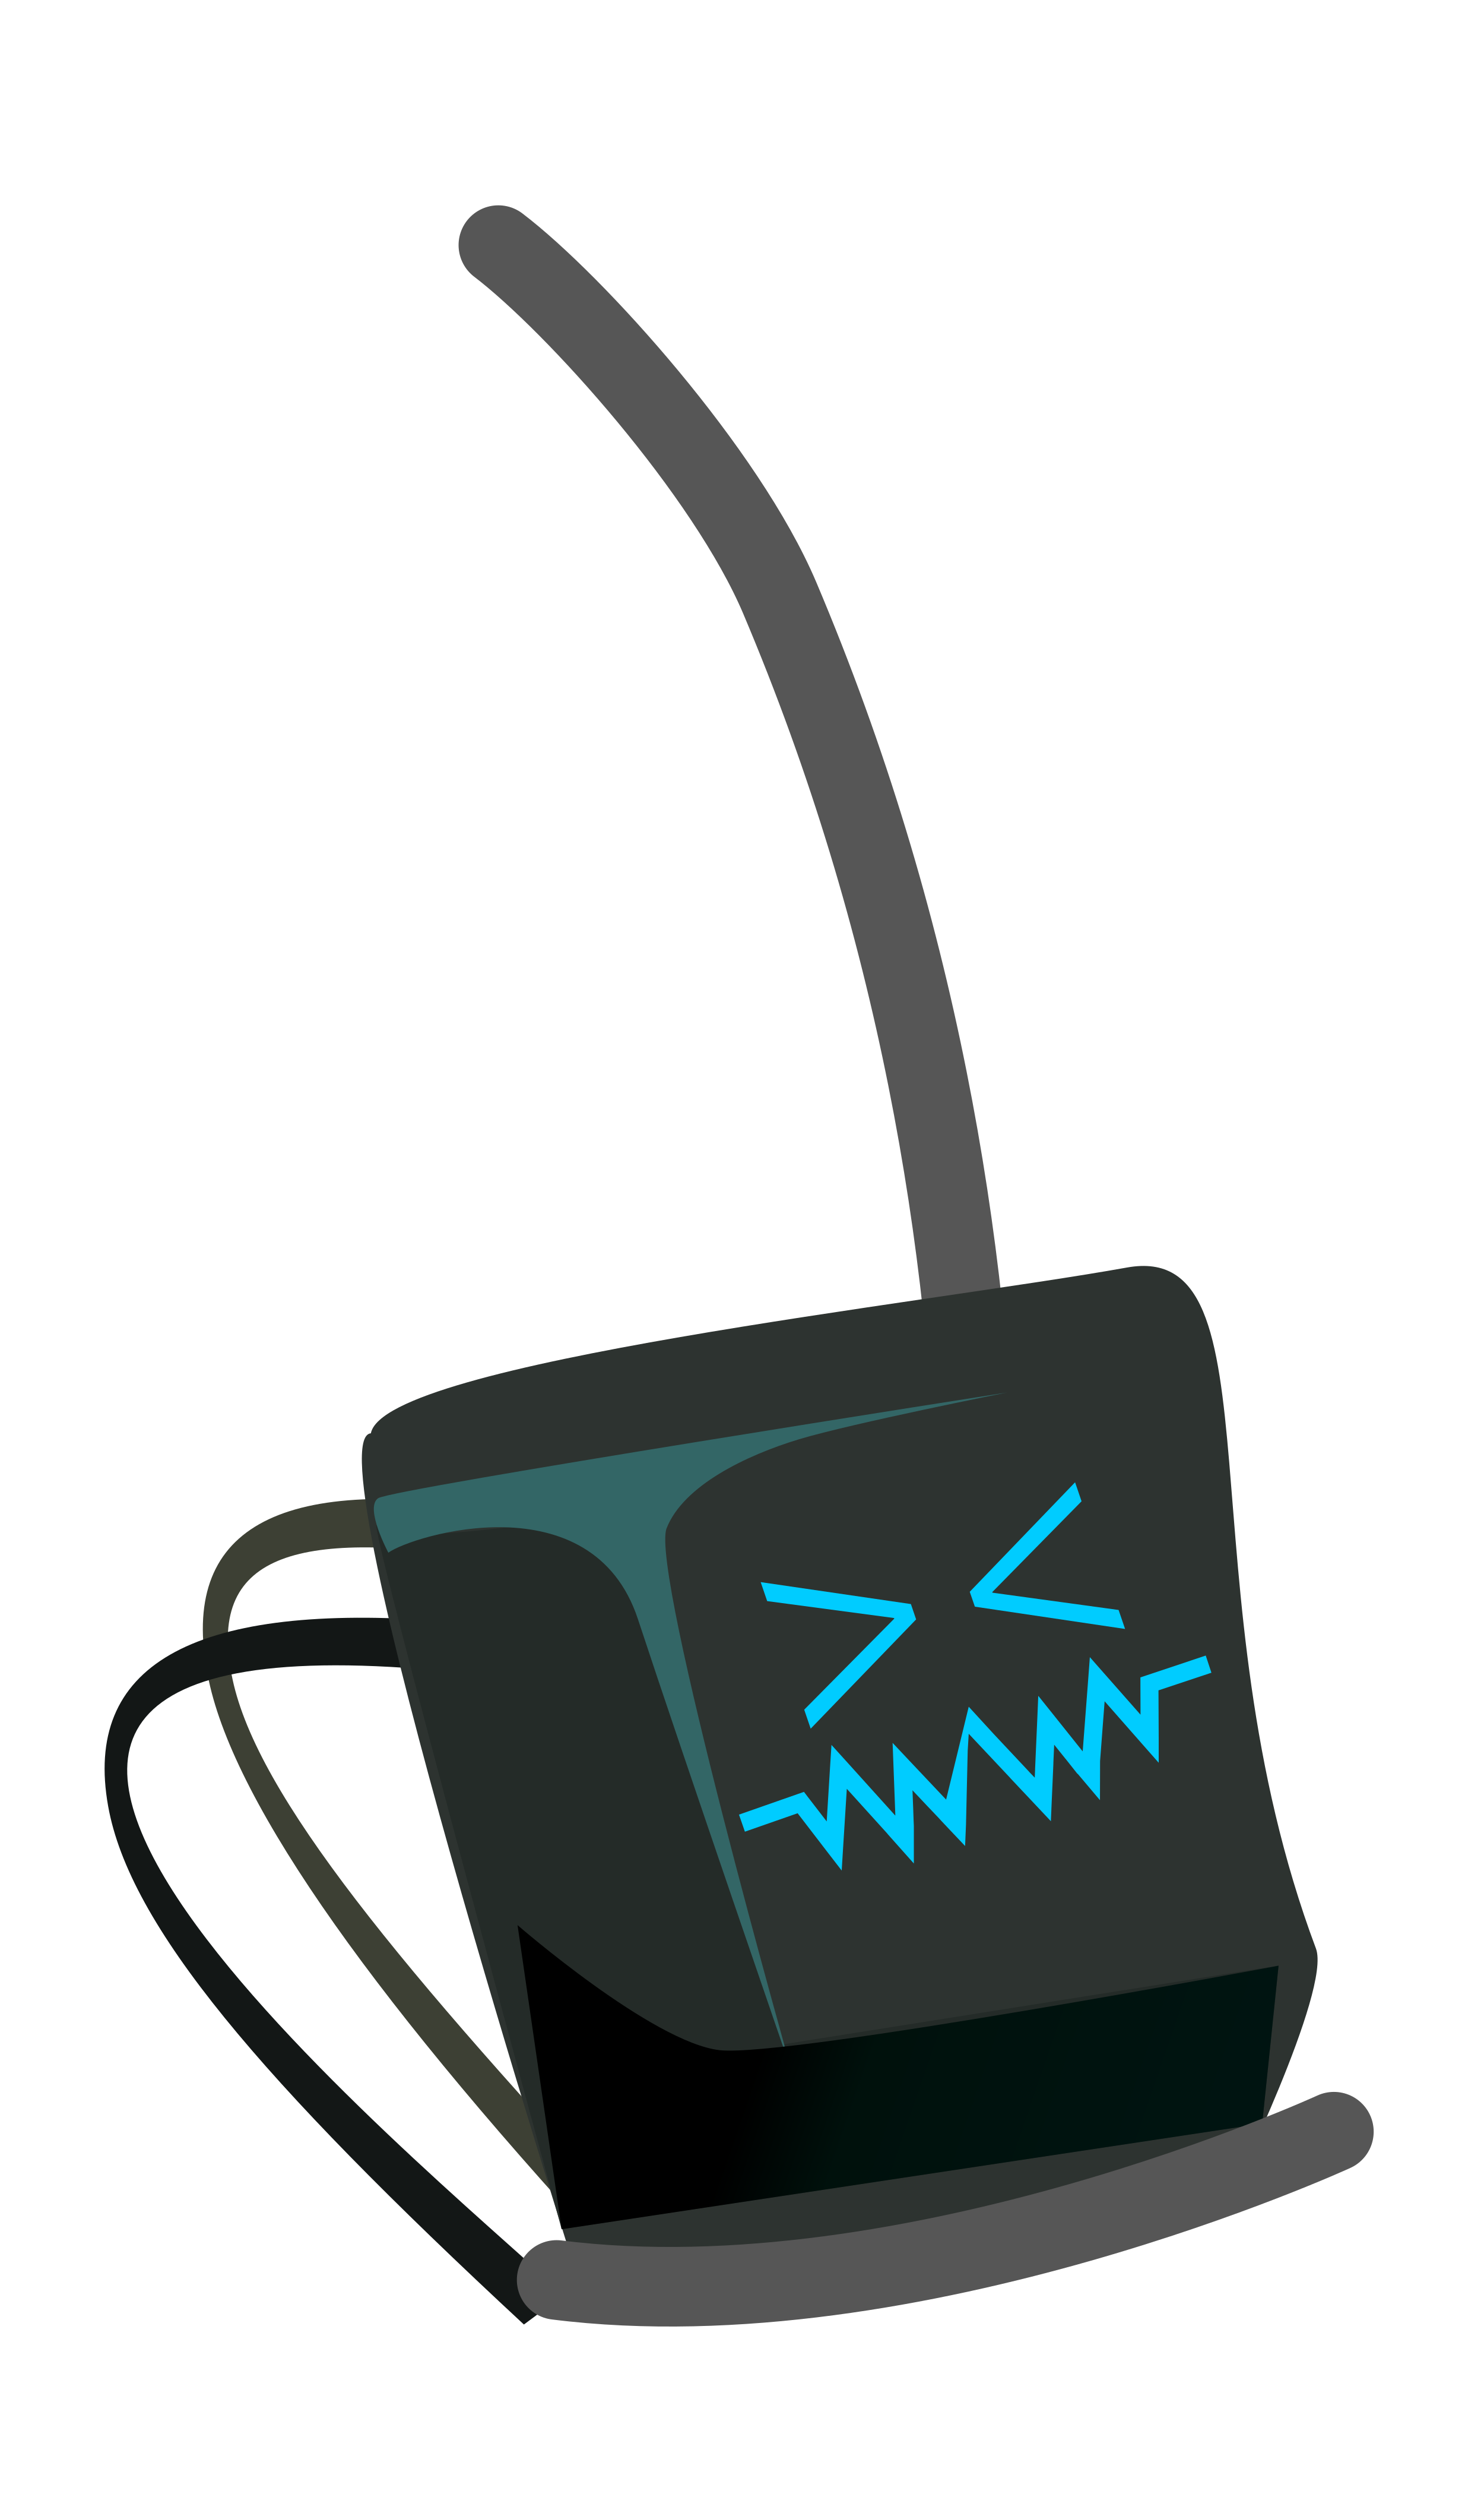 <?xml version="1.0" encoding="utf-8"?>
<!-- Generator: Adobe Illustrator 26.2.1, SVG Export Plug-In . SVG Version: 6.00 Build 0)  -->
<svg version="1.1" id="robot" xmlns="http://www.w3.org/2000/svg" xmlns:xlink="http://www.w3.org/1999/xlink" x="0px" y="0px"
	 viewBox="0 0 130.61 219.9" style="enable-background:new 0 0 130.61 219.9;" xml:space="preserve">
<style type="text/css">
	.st0{fill-rule:evenodd;clip-rule:evenodd;fill:#1B211F;}
	.st1{fill-rule:evenodd;clip-rule:evenodd;fill:#2D3330;}
	.st2{fill-rule:evenodd;clip-rule:evenodd;fill:#444F49;}
	.st3{fill-rule:evenodd;clip-rule:evenodd;fill:#242B28;}
	.st4{fill-rule:evenodd;clip-rule:evenodd;fill:#2F3833;}
	.st5{fill-rule:evenodd;clip-rule:evenodd;fill:#131716;}
	.st6{fill-rule:evenodd;clip-rule:evenodd;fill:#3A9C9C;}
	.st7{fill-rule:evenodd;clip-rule:evenodd;fill:#2C7E82;}
	.st8{fill-rule:evenodd;clip-rule:evenodd;fill:#44BDBD;}
	.st9{fill-rule:evenodd;clip-rule:evenodd;fill:#232A27;}
	.st10{fill-rule:evenodd;clip-rule:evenodd;fill:#266363;}
	.st11{fill-rule:evenodd;clip-rule:evenodd;fill:#133B3B;}
	.st12{fill-rule:evenodd;clip-rule:evenodd;fill:#328282;}
	.st13{fill-rule:evenodd;clip-rule:evenodd;fill:#3D4034;}
	.st14{fill-rule:evenodd;clip-rule:evenodd;fill:#336666;}
	.st15{fill-rule:evenodd;clip-rule:evenodd;fill:url(#SVGID_1_);}
	.st16{fill-rule:evenodd;clip-rule:evenodd;fill:#00CCFF;}
	.st17{fill:#00CCFF;}
	.st18{fill-rule:evenodd;clip-rule:evenodd;fill:#277878;}
	.st19{fill-rule:evenodd;clip-rule:evenodd;fill:#1B494F;}
	.st20{fill-rule:evenodd;clip-rule:evenodd;fill:url(#SVGID_00000074424199065695536150000008025460849007553464_);}
	.st21{fill-rule:evenodd;clip-rule:evenodd;fill:#123236;}
	.st22{fill-rule:evenodd;clip-rule:evenodd;fill:#1C0B1B;}
	.st23{fill-rule:evenodd;clip-rule:evenodd;fill:#75652B;}
	.st24{fill-rule:evenodd;clip-rule:evenodd;fill:url(#SVGID_00000043436089958944578910000014200670890777694633_);}
	.st25{fill-rule:evenodd;clip-rule:evenodd;fill:#EBE2BB;}
	.st26{fill-rule:evenodd;clip-rule:evenodd;fill:#380D13;}
	.st27{fill-rule:evenodd;clip-rule:evenodd;fill:#611C1C;}
	.st28{fill-rule:evenodd;clip-rule:evenodd;fill:#370F31;}
	.st29{fill-rule:evenodd;clip-rule:evenodd;fill:#260D24;}
	.st30{fill-rule:evenodd;clip-rule:evenodd;fill:#F19B78;}
	.st31{fill-rule:evenodd;clip-rule:evenodd;fill:#E67056;}
	.st32{fill-rule:evenodd;clip-rule:evenodd;fill:#FFB294;}
	.st33{fill-rule:evenodd;clip-rule:evenodd;fill:url(#SVGID_00000017487573834303803130000012390707681357734838_);}
	.st34{fill-rule:evenodd;clip-rule:evenodd;fill:#BA3B1C;}
	.st35{fill-rule:evenodd;clip-rule:evenodd;fill:#F6CA96;}
	.st36{fill-rule:evenodd;clip-rule:evenodd;fill:#3B180F;}
	.st37{fill-rule:evenodd;clip-rule:evenodd;fill:#E66F55;}
	.st38{fill-rule:evenodd;clip-rule:evenodd;fill:#991E0E;}
	.st39{fill-rule:evenodd;clip-rule:evenodd;fill:#FFB496;}
	.st40{fill-rule:evenodd;clip-rule:evenodd;fill:#59211F;}
	.st41{fill-rule:evenodd;clip-rule:evenodd;fill:#F07464;}
	.st42{fill-rule:evenodd;clip-rule:evenodd;fill:#BD3E28;}
	.st43{fill-rule:evenodd;clip-rule:evenodd;fill:#A83200;}
	.st44{fill-rule:evenodd;clip-rule:evenodd;fill:#FF9587;}
	.st45{fill-rule:evenodd;clip-rule:evenodd;fill:#E65745;}
	.st46{fill-rule:evenodd;clip-rule:evenodd;fill:#D84B3C;}
	.st47{fill-rule:evenodd;clip-rule:evenodd;fill:#B83228;}
	.st48{fill-rule:evenodd;clip-rule:evenodd;fill:#FFFFF5;}
	.st49{fill-rule:evenodd;clip-rule:evenodd;fill:#FFFFCC;}
	.st50{fill-rule:evenodd;clip-rule:evenodd;fill:#D9D9C5;}
	.st51{fill-rule:evenodd;clip-rule:evenodd;fill:#0A0706;}
	.st52{fill-rule:evenodd;clip-rule:evenodd;fill:#8F7B35;}
	.st53{fill-rule:evenodd;clip-rule:evenodd;fill:#361433;}
	.st54{fill-rule:evenodd;clip-rule:evenodd;fill:#170916;}
	.st55{fill-rule:evenodd;clip-rule:evenodd;fill:#120711;}
	.st56{fill-rule:evenodd;clip-rule:evenodd;fill:#471817;}
	.st57{fill-rule:evenodd;clip-rule:evenodd;fill:#6E2F23;}
	.st58{fill-rule:evenodd;clip-rule:evenodd;fill:#E6654F;}
	.st59{fill-rule:evenodd;clip-rule:evenodd;fill:#FFC3A3;}
	.st60{fill-rule:evenodd;clip-rule:evenodd;fill:#E65D49;}
	.st61{fill-rule:evenodd;clip-rule:evenodd;fill:#FFDCC9;}
	.st62{fill-rule:evenodd;clip-rule:evenodd;fill:#5C4E1E;}
	.st63{fill-rule:evenodd;clip-rule:evenodd;fill:#4D1C49;}
	.st64{fill-rule:evenodd;clip-rule:evenodd;fill:url(#SVGID_00000162330932312521310700000017291772965675732916_);}
	.st65{fill-rule:evenodd;clip-rule:evenodd;fill:url(#SVGID_00000075122109945309327040000013489388101691634572_);}
	.st66{fill-rule:evenodd;clip-rule:evenodd;fill:url(#SVGID_00000147197355585152738550000002777536866862607746_);}
	.st67{fill-rule:evenodd;clip-rule:evenodd;fill:url(#SVGID_00000035490822421607548250000010862003218291790998_);}
	.st68{fill-rule:evenodd;clip-rule:evenodd;fill:url(#SVGID_00000128464827029794572700000018048887057837072787_);}
	.st69{fill-rule:evenodd;clip-rule:evenodd;fill:url(#SVGID_00000055709243292644482290000008694884191980794242_);}
	.st70{fill-rule:evenodd;clip-rule:evenodd;fill:none;stroke:#565656;stroke-width:7;stroke-linecap:round;stroke-miterlimit:10;}
	.st71{fill-rule:evenodd;clip-rule:evenodd;fill:url(#SVGID_00000136409720068055341150000017416388540967366309_);}
	.st72{fill-rule:evenodd;clip-rule:evenodd;fill:url(#SVGID_00000090280055149465180800000013258050620274086051_);}
	.st73{fill-rule:evenodd;clip-rule:evenodd;fill:#D13C30;}
	.st74{fill-rule:evenodd;clip-rule:evenodd;fill:url(#SVGID_00000008124558227738072740000006741142509028739976_);}
	.st75{fill-rule:evenodd;clip-rule:evenodd;fill:url(#SVGID_00000010276264001635705180000001283444504771068579_);}
	.st76{fill-rule:evenodd;clip-rule:evenodd;fill:url(#SVGID_00000015321316401472587100000005795234338583073192_);}
	.st77{fill-rule:evenodd;clip-rule:evenodd;fill:url(#SVGID_00000098206068565033927240000007896672437224490133_);}
</style>
<g>
	<path class="st70" d="M80.22,196.99c6.67-31.92,12.7-87.05-11.59-144.39c-4.68-11.05-18.02-25.9-24.77-31.04"/>
	<g>
		<path class="st13" d="M55.53,200.41c-22.41-24.05-34.79-41.57-37.15-52.58c-2.78-12.97,5.4-18.05,24.54-15.23L42.38,137
			c-16.17-2.38-24.34-0.41-21.91,10.72c2.19,10.22,14.59,25.23,36.59,48.85L55.53,200.41z"/>
		<path class="st5" d="M46.11,204.46c-23.36-21.66-34.71-35.12-36.59-45.58c-2.21-12.32,7.26-17.78,28.43-16.37l-0.9,4.29
			c-59.12-4.69-0.11,43.24,12.6,55.03L46.11,204.46z"/>
		<path class="st1" d="M32.64,126.07c1.23-6.26,49.23-11.46,66.54-14.58c13.69-2.47,4.79,28.3,16.64,59.9
			c1.37,3.66-7.52,21.77-7.52,21.77l-57.56,6.88C50.74,200.04,27.29,126.53,32.64,126.07z"/>
		<path class="st3" d="M53.78,132.99l15.23,46.81l43.52-6.91l-1.44,13.89l-61.66,9.29c0,0-17.51-64.08-16.25-61.88
			C34.44,136.4,53.78,132.99,53.78,132.99z"/>
		<path class="st14" d="M34.18,136.57c2.12-1.53,17.94-6.38,21.97,5.86c4.03,12.23,13.59,39.97,13.59,39.97
			s-12.55-44.21-11.07-47.98c1.49-3.77,7.01-6.42,11.67-7.83c4.66-1.4,18.3-4.11,18.3-4.11s-54.13,8.46-55.36,9.3
			C32.06,132.62,34.18,136.57,34.18,136.57z"/>
		<linearGradient id="SVGID_1_" gradientUnits="userSpaceOnUse" x1="39.282" y1="170.13" x2="112.877" y2="195.471">
			<stop  offset="0" style="stop-color:#000000"/>
			<stop  offset="0.38" style="stop-color:#000000"/>
			<stop  offset="0.5" style="stop-color:#00110C"/>
			<stop  offset="1" style="stop-color:#001512"/>
		</linearGradient>
		<path class="st15" d="M45.55,169.33c0,0,11.87,10.32,17.79,11c5.92,0.67,49.19-7.43,49.19-7.43l-1.44,13.89l-61.66,9.29
			L45.55,169.33z"/>
		<g>
			<path class="st17" d="M80.63,142.44l-9.28,9.61l-0.57-1.67l7.93-8.01l-0.02-0.05l-11.17-1.49l-0.57-1.67l13.22,1.93L80.63,142.44
				z"/>
			<path class="st17" d="M85.35,140.01l9.27-9.63l0.57,1.67l-7.86,7.99l0.02,0.05l11.1,1.52l0.57,1.67l-13.22-1.96L85.35,140.01z"/>
			<polygon class="st17" points="101.96,148.68 106.62,147.13 106.12,145.62 100.91,147.36 100.37,147.54 100.37,148.12 
				100.38,150.82 97.17,147.18 95.92,145.76 95.78,147.64 95.29,154.05 92.71,150.82 91.38,149.16 91.29,151.28 91.1,155.6 
				91.1,155.67 91.07,156.36 90.58,155.85 90.53,155.79 87.46,152.52 85.26,150.12 83.27,158.29 80.01,154.84 78.56,153.3 
				78.64,155.42 78.8,159.66 78.79,159.69 74.45,154.88 73.18,153.48 73.06,155.36 72.76,160.21 71.11,158.07 70.76,157.61 
				70.21,157.8 65.04,159.61 65.56,161.11 70.2,159.49 72.79,162.86 74.08,164.53 74.21,162.42 74.53,157.34 78.07,161.25 
				78.15,161.35 80.43,163.91 80.43,160.62 80.41,160.17 80.38,159.31 80.38,159.29 80.31,157.47 81.62,158.86 81.64,158.88 
				82.63,159.92 82.82,160.13 83.64,161 84.94,162.37 85.02,160.49 85.17,153.99 85.26,152.5 88.89,156.36 88.93,156.41 
				90.03,157.58 90.08,157.63 91.2,158.82 92.49,160.19 92.57,158.31 92.64,156.75 92.66,156.74 92.64,156.75 92.71,155.13 
				92.71,155.04 92.78,153.46 93.76,154.68 93.82,154.75 94.47,155.57 94.81,156 94.83,156.02 94.85,156.02 96.81,158.34 
				96.82,154.9 97.22,149.64 100.58,153.46 101.98,155.05 101.98,152.93 			"/>
		</g>
	</g>
	<path class="st70" d="M117.4,187.5c0,0-37.01,17-68.41,13.04"/>
</g>
</svg>
